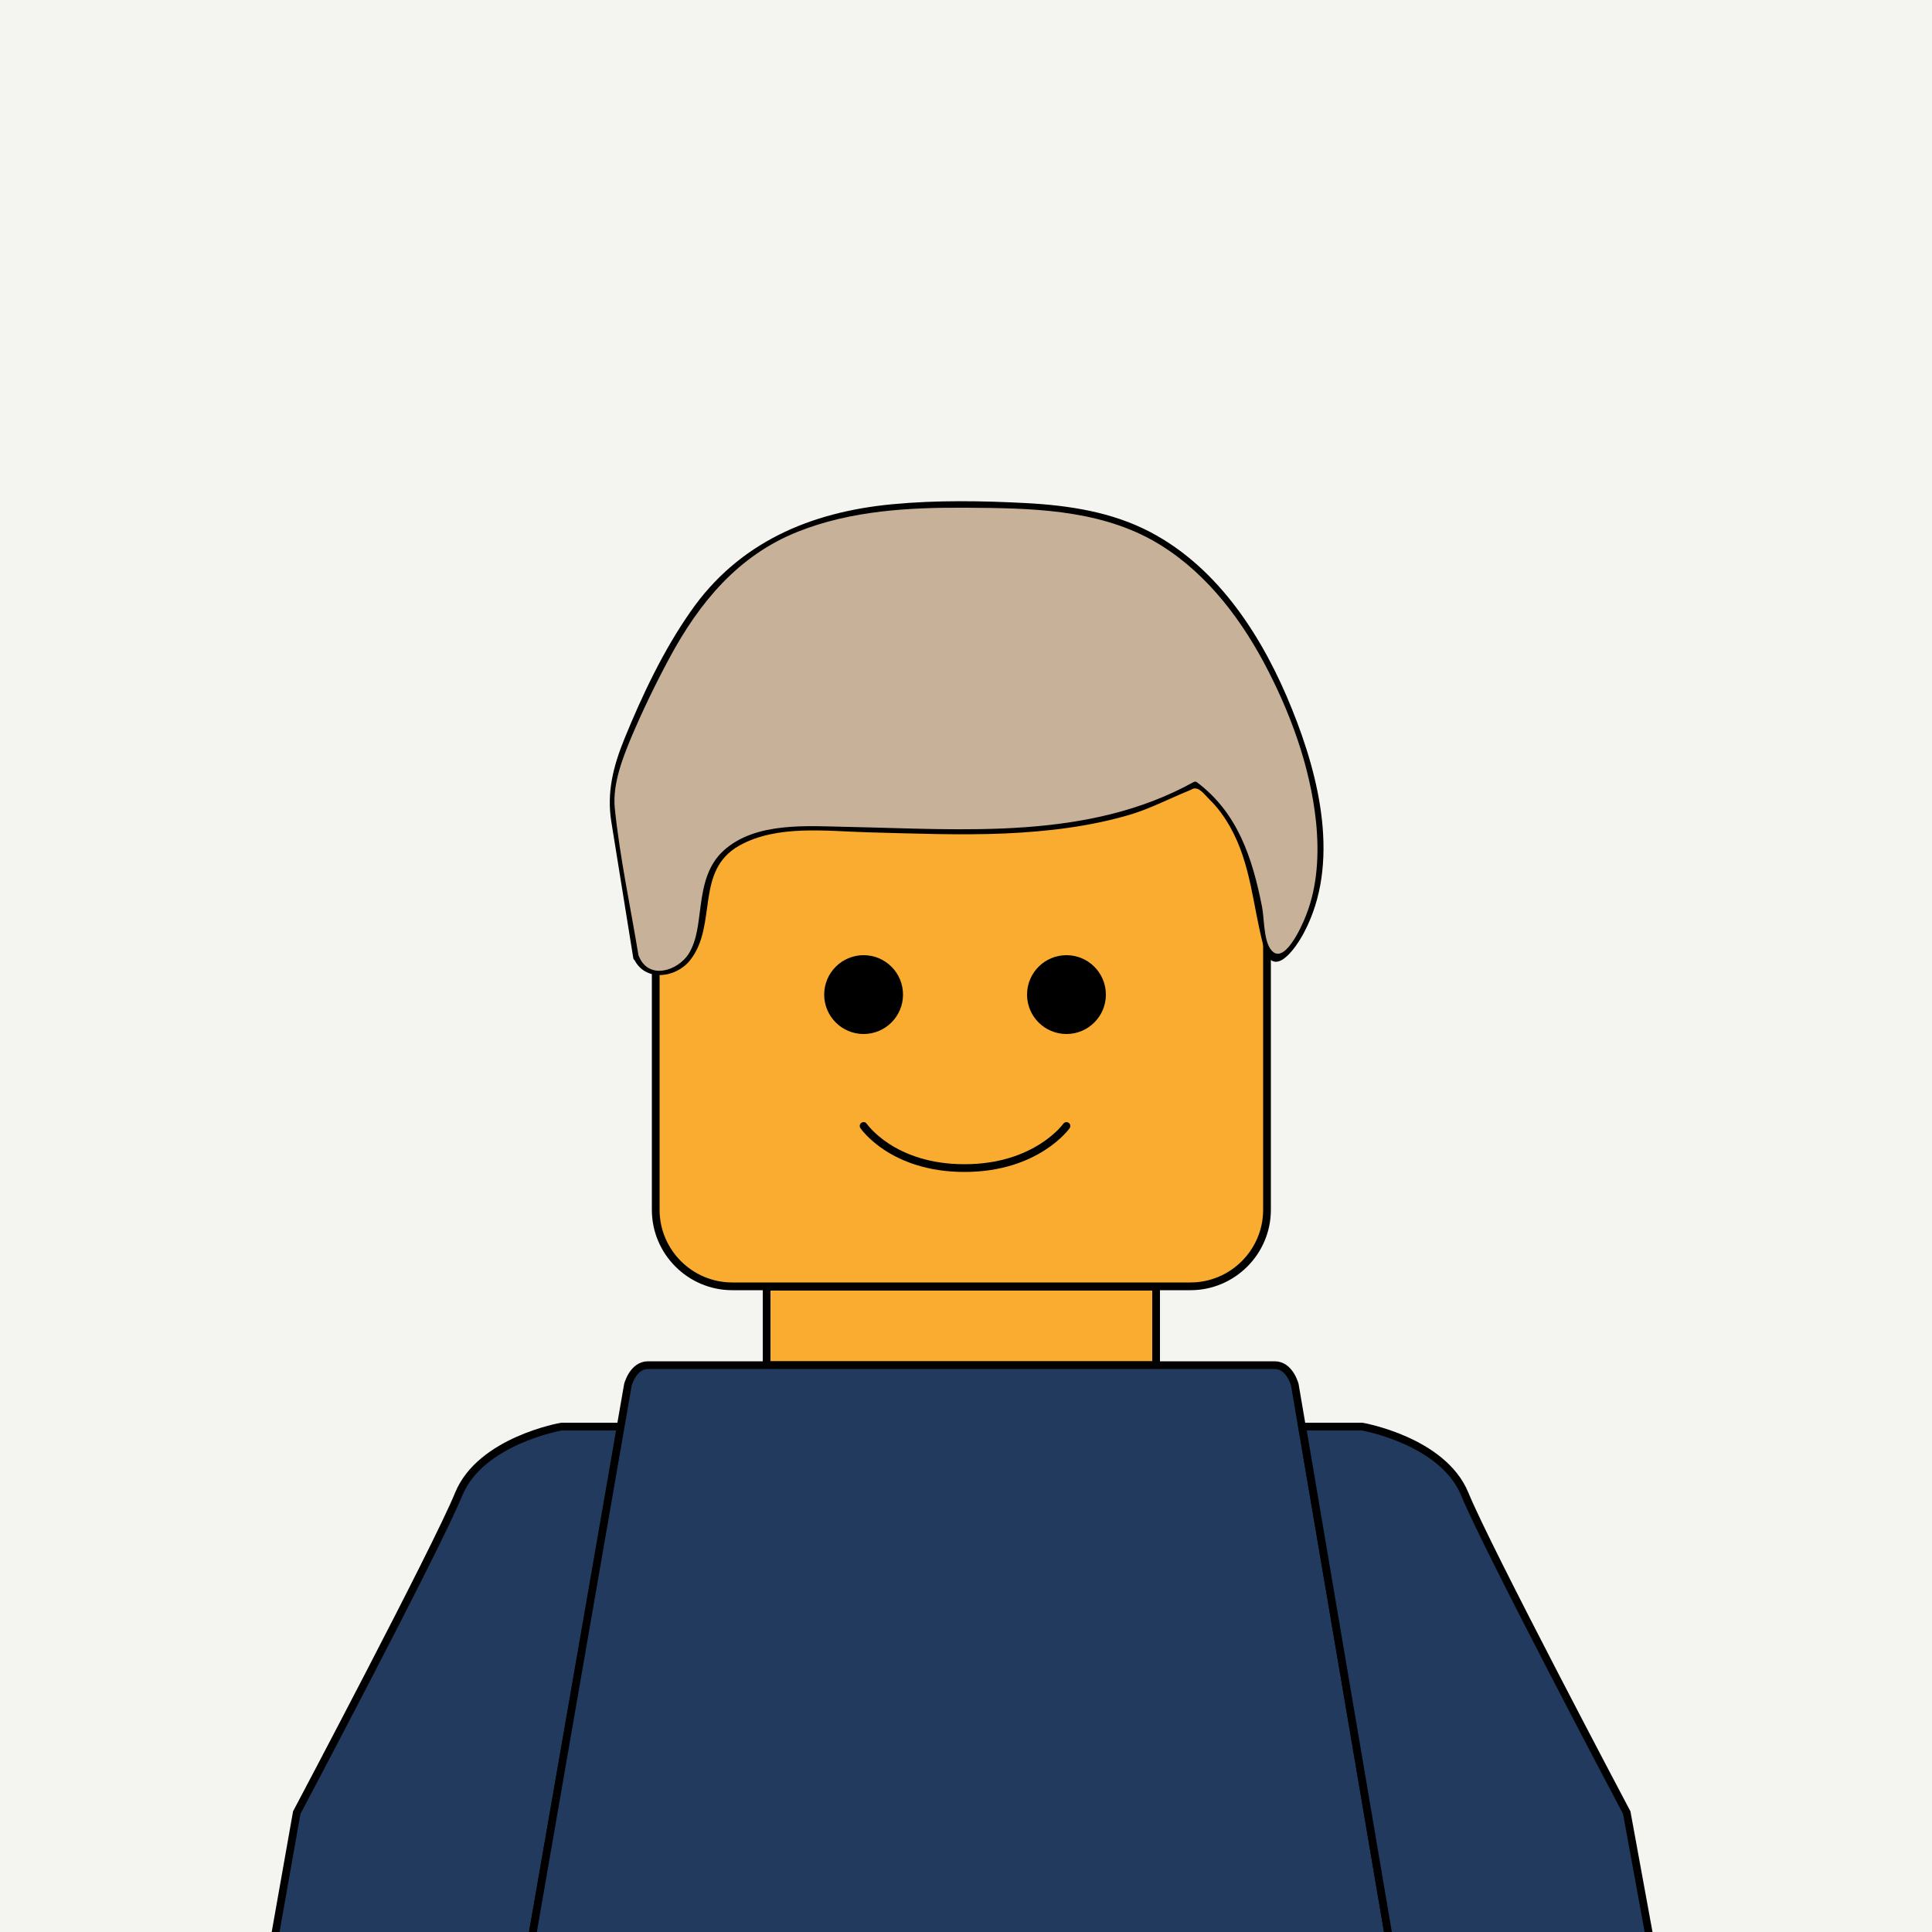 <?xml version="1.0" encoding="utf-8"?>
<!-- Generator: Adobe Illustrator 21.1.0, SVG Export Plug-In . SVG Version: 6.00 Build 0)  -->
<svg version="1.1" id="Layer_1" xmlns="http://www.w3.org/2000/svg" xmlns:xlink="http://www.w3.org/1999/xlink" x="0px" y="0px"
	 viewBox="0 0 500 500" style="enable-background:new 0 0 500 500;" xml:space="preserve">
<style type="text/css">
.background{fill:#F4F5F0;}
.skin{fill:#f9ac2f;stroke:#000000;stroke-width:2;stroke-linecap:round;stroke-miterlimit:10;}
.sweater{fill:#223a5e;stroke:#000000;stroke-width:2;stroke-linecap:round;stroke-miterlimit:10;}
.eyes{stroke:#000000;stroke-width:2;stroke-miterlimit:10;}
.mouth{fill:none;stroke:#000000;stroke-width:2;stroke-linecap:round;stroke-miterlimit:10;}
.hair{fill:#c7b299;}
/face</style><rect x="0" class="background" width="500" height="500"/>
<g>
	<path class="skin" d="M327.9,313.1c0,10.9-8.9,19.8-19.8,19.8H189.5c-10.9,0-19.8-8.9-19.8-19.8v-98.4c0-10.9,8.9-19.8,19.8-19.8
		h118.6c10.9,0,19.8,8.9,19.8,19.8V313.1z"/>
</g>
<rect x="198.4" y="333" class="skin" width="100.8" height="20.3"/>
<g>
	<path class="sweater" d="M145.3,369.2c0,0-20.9,3.6-26.6,17.5c-5.7,14-41.9,82.4-41.9,82.4l-6,33.9c0.4-2.7,66.6,0,66.6,0l23.4-133.8
		H145.3z"/>
</g>
<path class="sweater" d="M335.1,358.4c0,0-1.3-5.1-5.2-5.1s-81.1,0-81.1,0s-77.1,0-81.1,0c-3.9,0-5.2,5.1-5.2,5.1L137.4,503H249h110.7
	L335.1,358.4z"/>
<g>
	<path class="sweater" d="M352.5,369.2c0,0,20.9,3.6,26.6,17.5c5.7,14,41.9,82.4,41.9,82.4l6.2,33.9c-0.4-2.7-67.5,0-67.5,0L337,369.2
		H352.5z"/>
</g>
<path class="skin" d="M284.8,194.4v-21.1c0-4.9-4-8.9-8.9-8.9h-54.4c-4.9,0-8.9,4-8.9,8.9v21.1H284.8z"/>
I<circle class="eyes" cx="223.5" cy="257.4" r="9.2"/>
<circle class="eyes" cx="276" cy="257.4" r="9.2"/>
<path class="mouth" d="M276,291.4c0,0-7.7,10.9-26.4,10.9s-26.1-10.9-26.1-10.9"/>
<g>
	<path class="hair" d="M164.7,247.6c1.4,4.4,7.9,5.2,11.5,2.3s4.9-7.7,5.5-12.2c0.6-4.5,0.8-9.3,3-13.3c4.8-8.7,16.5-10.1,26.4-10.1
		c33.4,0.2,69.2,4.9,98.2-11.5l1.1,0.8c12.4,8.9,14.5,26,17.4,41c0.3,1.8,1.4,4.1,3.1,3.7c0.8-0.1,1.4-0.8,1.9-1.4
		c12.9-15.5,9.8-38.7,3-57.7c-8-22.4-21.7-44.7-43.8-53.5c-11.2-4.4-23.4-5-35.4-5.3c-22.7-0.5-47.3,0.4-65,14.6
		c-12.1,9.7-19.1,24.2-25.7,38.2c-3.7,7.9-7.5,16.1-7.7,24.9L164.7,247.6z"/>
	<g>
		<path d="M164,248c2.7,6.2,10.9,5.2,14.6,0.5c7.2-9.1,1.1-23.2,12.8-29.7c9.7-5.4,22.5-3.7,33.1-3.4c11.9,0.3,23.7,0.8,35.6,0.3
			c11-0.5,22.2-1.8,32.8-5c5.1-1.6,9.7-4,14.6-6c1.1-0.4,1.2-0.8,2.2-0.6c1.1,0.2,2.5,2,3.3,2.8c2.1,2,3.8,4.4,5.3,7
			c5.5,9.7,5.9,20.5,8.7,31c2.4,8.9,8.2,0.8,10.5-3.6c9.4-17.8,4-40.1-3.1-57.7c-7.3-18.2-18.8-36.5-36.7-45.9
			c-9.9-5.2-21-6.9-32.1-7.5c-11.5-0.6-23.2-0.8-34.7,0.3c-21.2,2-39.8,9.9-52.2,27.8c-7,10-12.5,21.6-17.1,32.9
			c-2.9,7.1-4.6,13.9-3.4,21.4c1.9,11.8,3.8,23.6,5.7,35.4c0.2,1,1.6,0.5,1.4-0.4c-2.1-12.8-4.9-25.7-6.2-38.5
			c-0.6-6.3,2.1-13.1,4.5-18.8c2.9-6.8,6.2-13.6,9.7-20.1c7.7-14.3,17.8-26.5,33.2-32.6c13.8-5.5,28.9-6.3,43.6-6.2
			c16.2,0.1,33.5,0.3,48.1,8.4c12.7,7.1,22,18.9,28.8,31.5c6.8,12.7,12.1,27,13.6,41.5c0.8,8.1,0.4,16.5-2.6,24.1
			c-1.1,2.9-5.9,13.5-9.2,8.7c-1.8-2.5-1.6-8-2.2-11c-2.5-12.6-6.3-24.3-16.9-32.2c-0.2-0.2-0.5-0.1-0.8,0
			c-27.3,15.1-59.4,12.2-89.5,11.6c-10.3-0.2-23.8-1.4-32.1,6.1c-4.2,3.8-5.3,9.1-6,14.5c-0.6,4.1-0.8,8.6-3.1,12.3
			c-2.8,4.3-10.2,6.8-12.8,0.7C164.9,246.3,163.6,247.1,164,248z"/>
	</g>
</g>
</svg>

